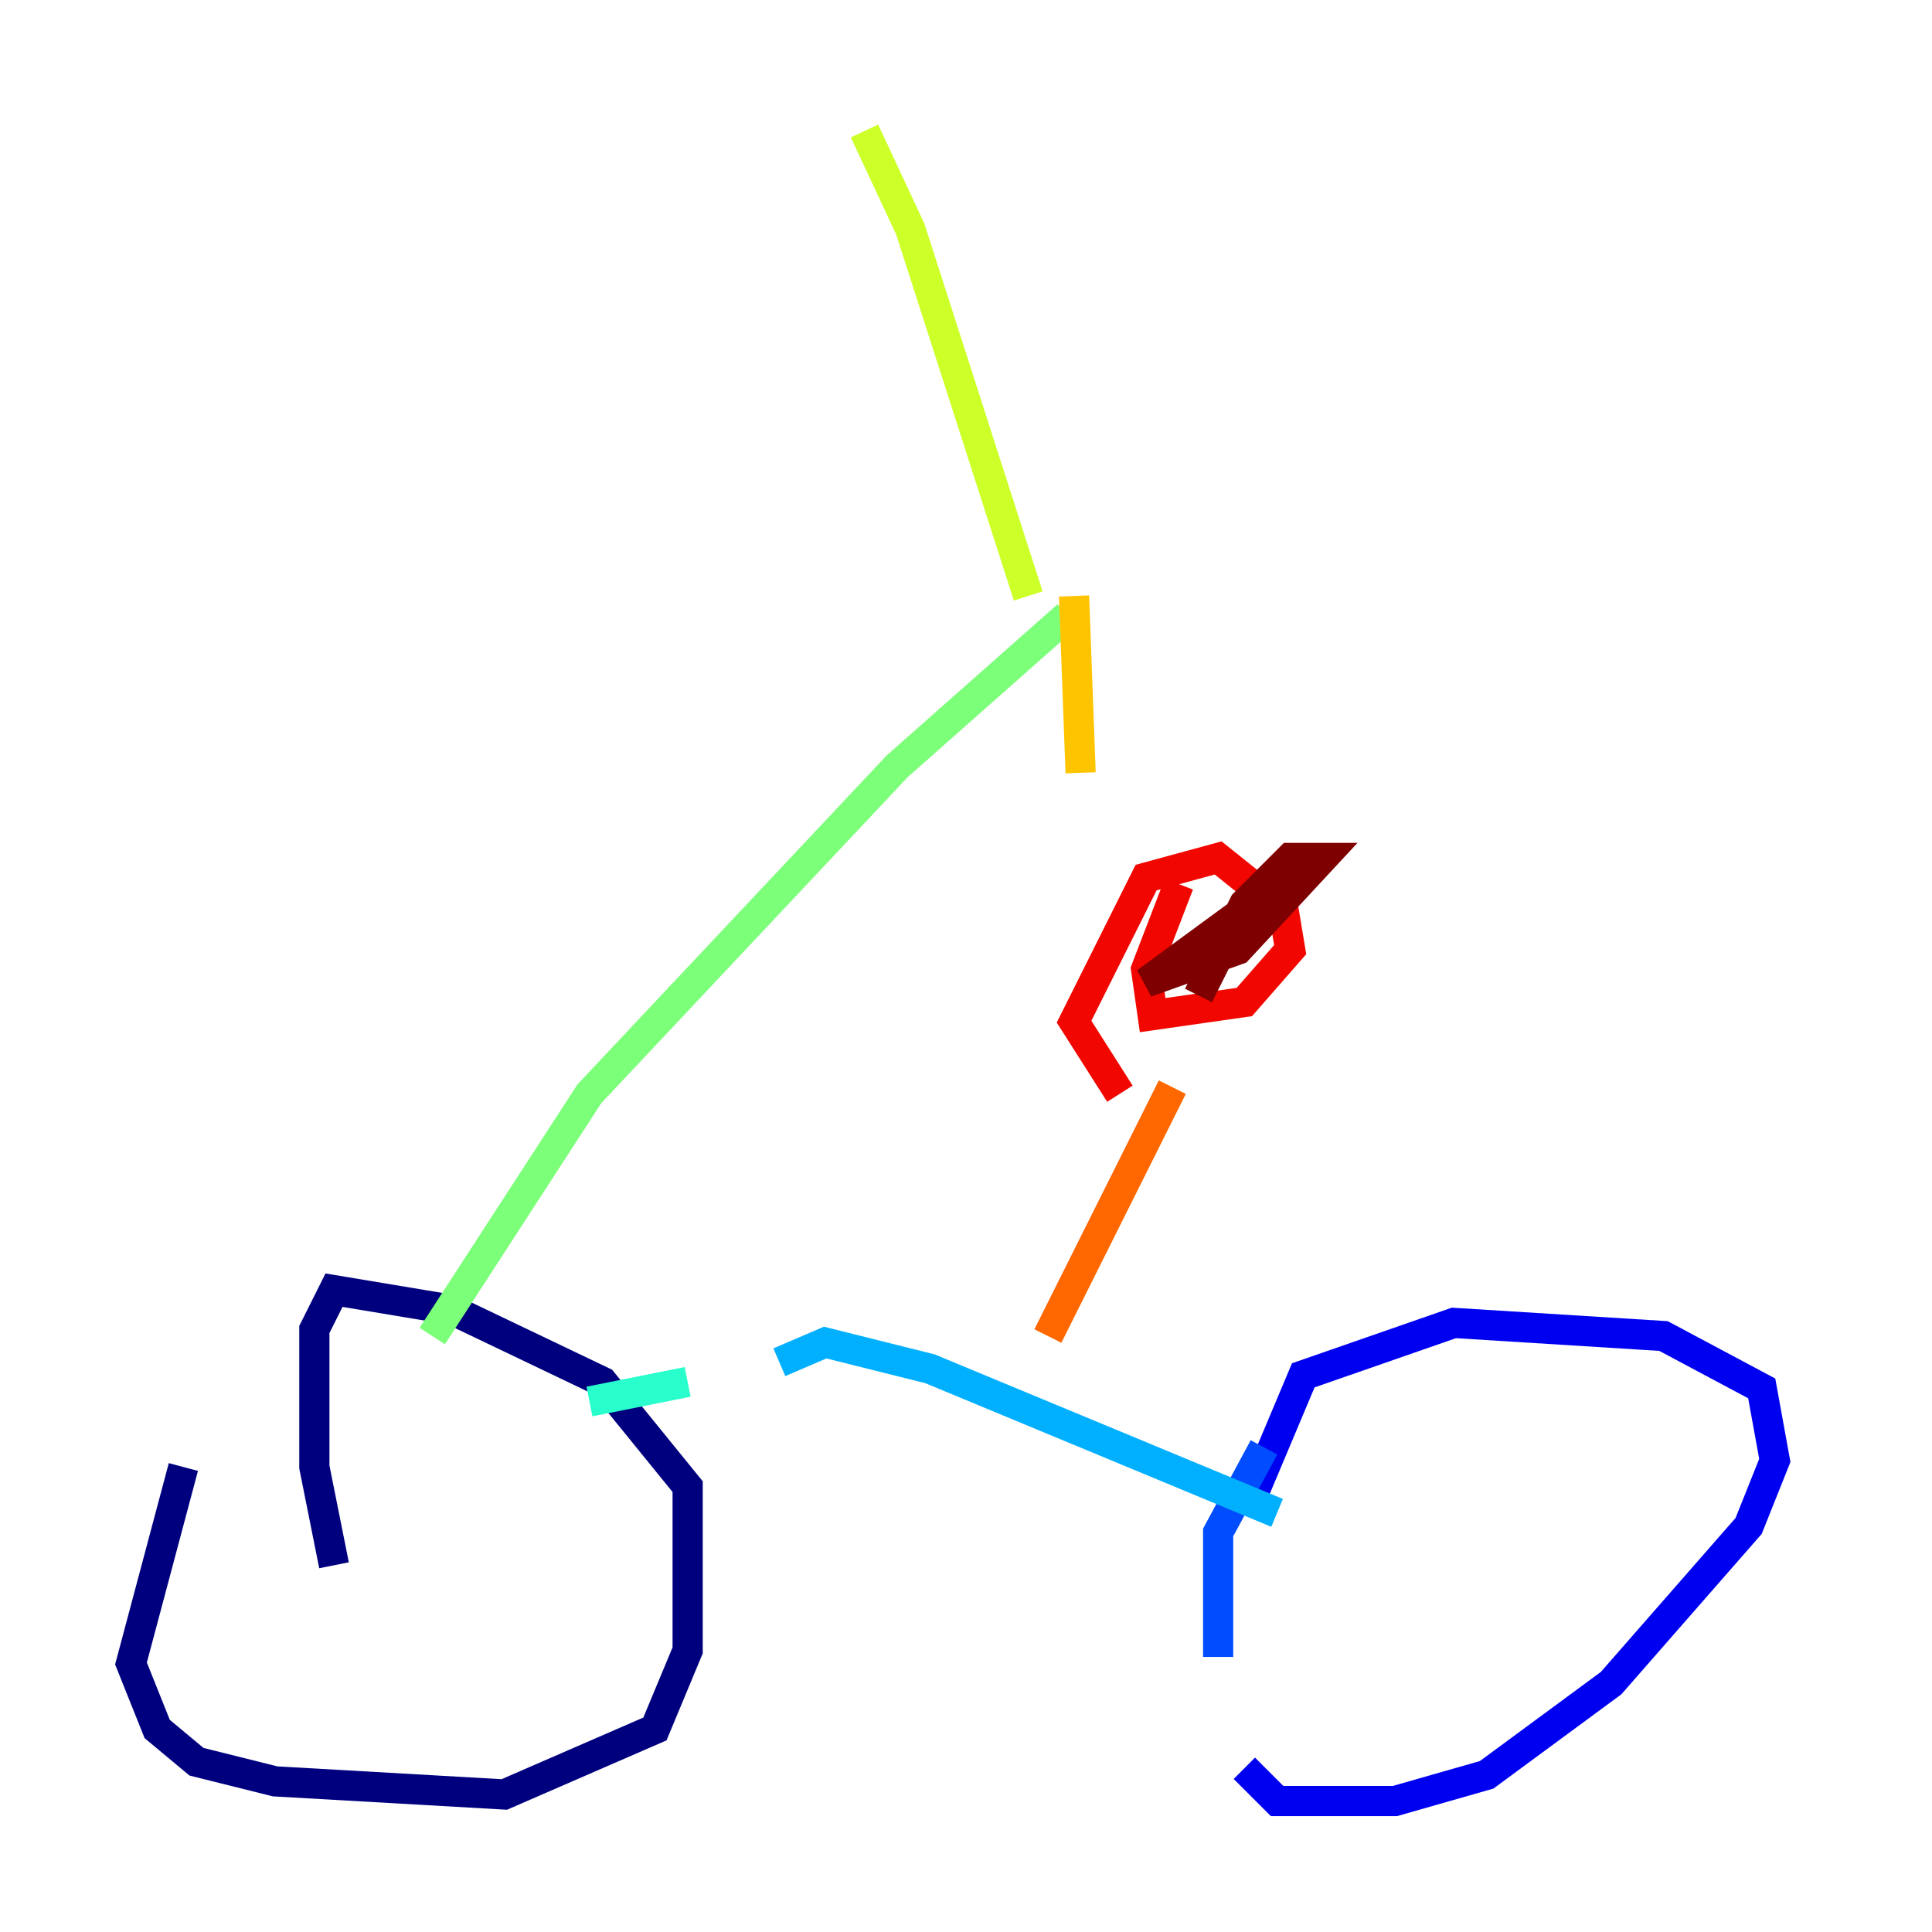 <?xml version="1.0" encoding="utf-8" ?>
<svg baseProfile="tiny" height="128" version="1.2" viewBox="0,0,128,128" width="128" xmlns="http://www.w3.org/2000/svg" xmlns:ev="http://www.w3.org/2001/xml-events" xmlns:xlink="http://www.w3.org/1999/xlink"><defs /><polyline fill="none" points="12.149,97.193 8.678,110.21 10.414,114.549 13.017,116.719 18.224,118.02 33.41,118.888 43.39,114.549 45.559,109.342 45.559,98.495 39.919,91.552 29.939,86.78 22.129,85.478 20.827,88.081 20.827,97.193 22.129,103.702" stroke="#00007f" stroke-width="2" /><polyline fill="none" points="82.441,117.153 84.61,119.322 92.42,119.322 98.495,117.586 106.739,111.512 115.851,101.098 117.586,96.759 116.719,91.986 110.21,88.515 96.325,87.647 86.346,91.119 82.875,99.363" stroke="#0000f1" stroke-width="2" /><polyline fill="none" points="83.742,95.891 80.705,101.532 80.705,109.776" stroke="#004cff" stroke-width="2" /><polyline fill="none" points="84.61,100.231 61.614,90.685 54.671,88.949 51.634,90.251" stroke="#00b0ff" stroke-width="2" /><polyline fill="none" points="45.559,91.552 39.051,92.854" stroke="#29ffcd" stroke-width="2" /><polyline fill="none" points="28.637,88.515 39.051,72.461 59.444,50.766 70.725,40.786" stroke="#7cff79" stroke-width="2" /><polyline fill="none" points="68.122,39.485 60.312,15.186 57.275,8.678" stroke="#cdff29" stroke-width="2" /><polyline fill="none" points="71.159,39.485 71.593,51.2" stroke="#ffc400" stroke-width="2" /><polyline fill="none" points="69.424,88.515 77.668,72.027" stroke="#ff6700" stroke-width="2" /><polyline fill="none" points="74.197,72.461 71.159,67.688 75.932,58.142 80.705,56.841 85.044,60.312 85.478,62.915 82.441,66.386 76.366,67.254 75.932,64.217 78.102,58.576" stroke="#f10700" stroke-width="2" /><polyline fill="none" points="82.441,60.312 75.932,65.085 82.007,62.915 87.647,56.841 85.478,56.841 82.441,59.878 79.403,65.953" stroke="#7f0000" stroke-width="2" /></svg>